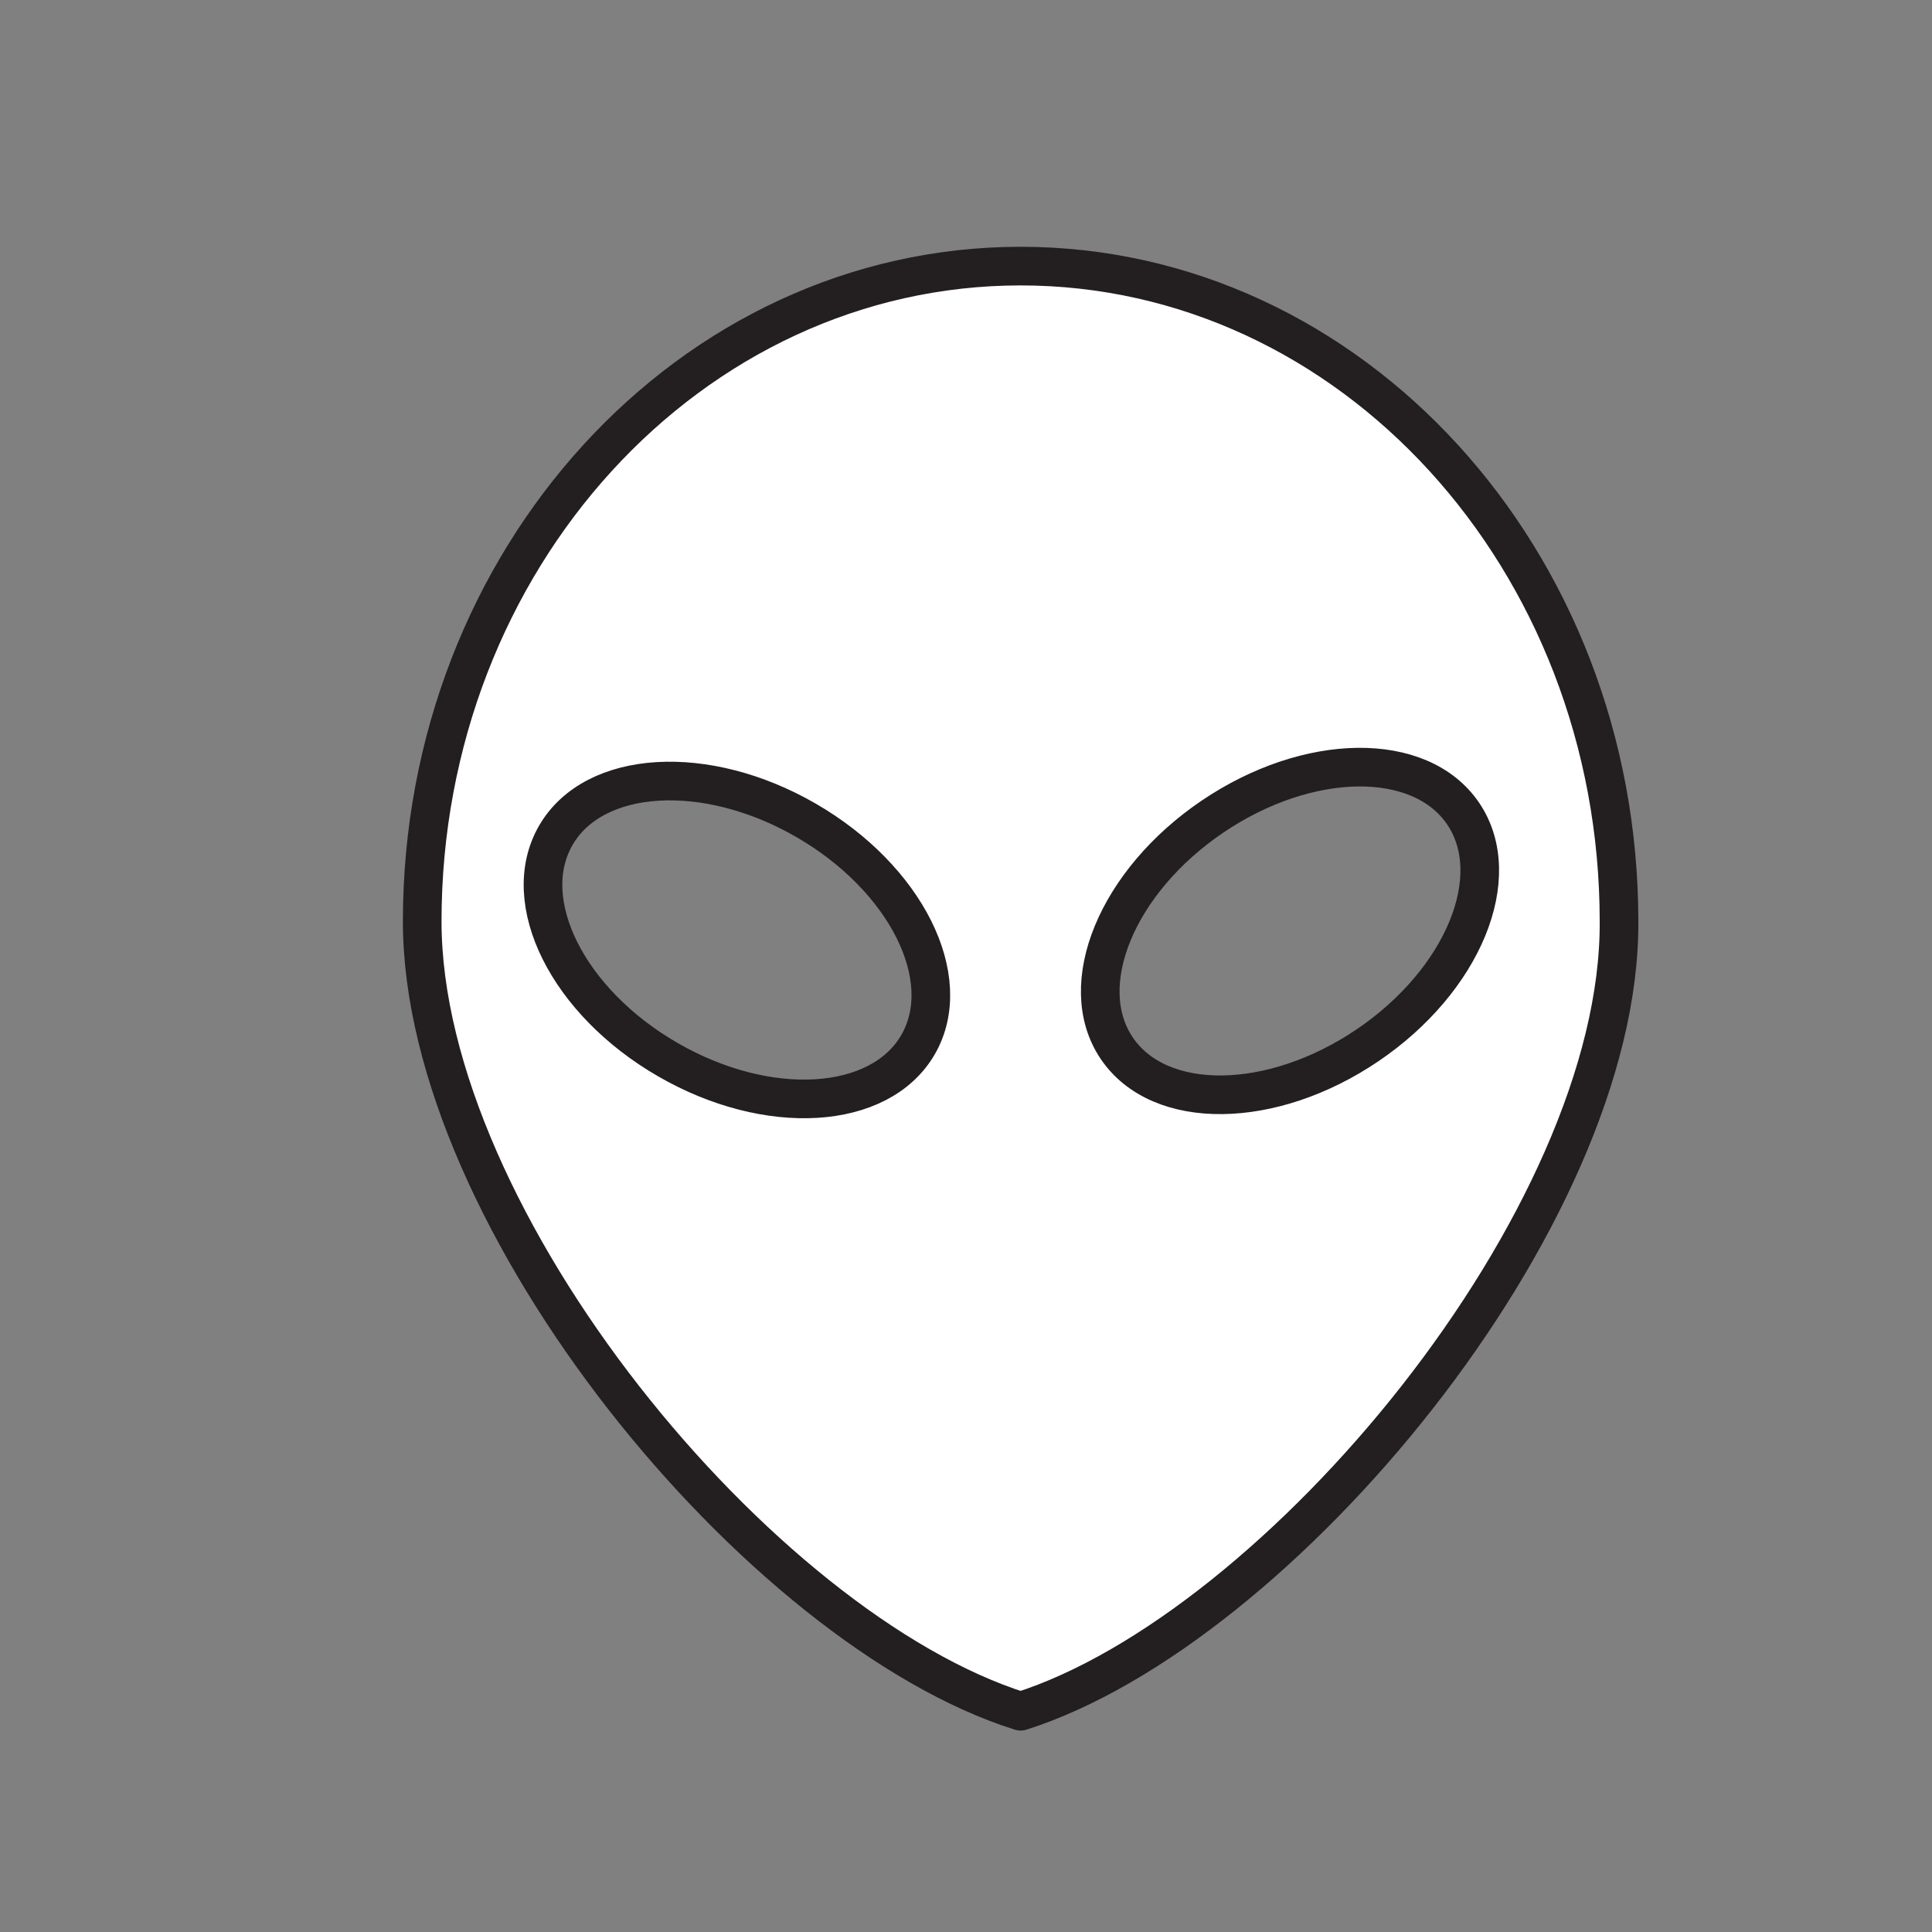<?xml version="1.0" encoding="utf-8"?>
<!-- Generator: Adobe Illustrator 23.1.0, SVG Export Plug-In . SVG Version: 6.00 Build 0)  -->
<svg version="1.1" xmlns="http://www.w3.org/2000/svg" xmlns:xlink="http://www.w3.org/1999/xlink" x="0px" y="0px"
	 viewBox="0 0 150 150" style="enable-background:new 0 0 150 150;" xml:space="preserve">
<rect x="0" y="0" width="150" height="150" fill="#808080" stroke="none"/>
<style type="text/css">
	.st0{display:none;}
	.st1{display:inline;fill:#D81958;}
	.st2{fill:#FFFFFF;stroke:#231F20;stroke-width:3;stroke-linecap:round;stroke-linejoin:round;stroke-miterlimit:10;}
</style>
<g id="Layer_2" class="st0">
	<rect x="0.5" y="0.5" class="st1" width="150" height="149"/>
</g>
<g id="Layer_1">
	<path class="st2" d="M79.24,20.66c-25.66,0-46.46,22.78-46.46,50.87c0,23.24,26.25,54.97,46.46,61.33
		c20.02-6.36,46.62-38.22,46.46-61.33C125.7,43.43,104.9,20.66,79.24,20.66z M71.28,81.1c-2.96,5.13-11.66,5.66-19.43,1.17
		c-7.77-4.48-11.66-12.28-8.7-17.41c2.96-5.13,11.66-5.66,19.43-1.17C70.34,68.17,74.24,75.97,71.28,81.1z M106.17,81.16
		c-7.43,5.03-16.14,5.13-19.46,0.23s0-12.96,7.43-17.99c7.43-5.03,16.14-5.13,19.46-0.23C116.92,68.07,113.6,76.13,106.17,81.16z"/>
</g>
</svg>
